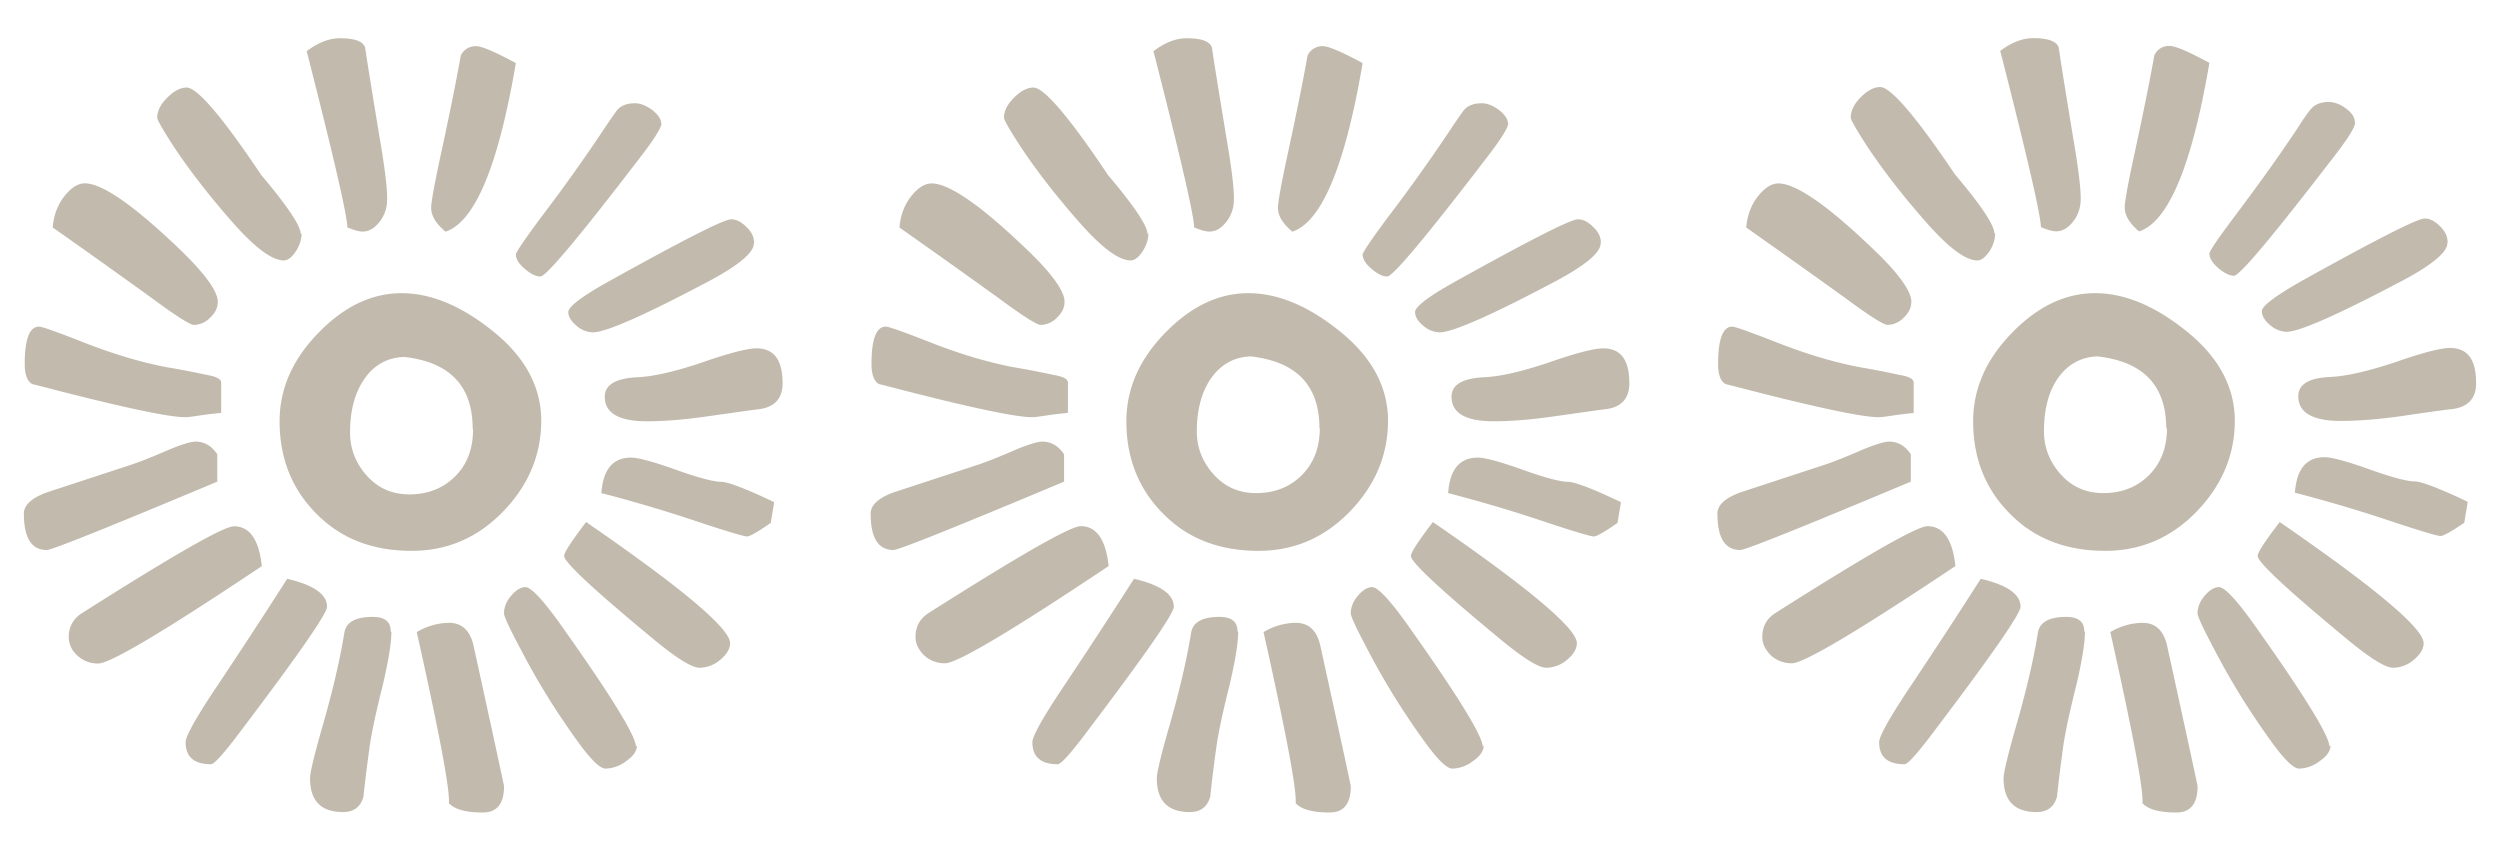 <svg width="62" height="21" xmlns="http://www.w3.org/2000/svg"><path d="M16.405 3.056c0 .112-.196.42-.588.924-1.47 1.918-2.275 2.877-2.415 2.877-.112 0-.24-.063-.388-.19-.148-.125-.22-.244-.22-.356 0-.05.202-.35.608-.9a41.94 41.94 0 0 0 1.617-2.27c.08-.12.17-.25.27-.39.1-.13.25-.19.46-.19.14 0 .28.06.43.17.15.12.22.23.22.34zm2.29 2.982c0 .224-.365.532-1.093.924-1.61.854-2.576 1.28-2.898 1.28a.634.634 0 0 1-.41-.167c-.133-.112-.2-.224-.2-.336 0-.13.323-.38.967-.74 1.87-1.04 2.89-1.56 3.07-1.56.13 0 .25.06.38.19.13.12.19.25.19.39zm-5.902-4.473c-.434 2.548-1.015 3.94-1.743 4.18-.238-.197-.357-.393-.357-.59 0-.14.077-.566.23-1.28.21-.966.38-1.8.505-2.5a.407.407 0 0 1 .378-.23c.14 0 .47.14.987.42zm6.615 7.938c0 .392-.21.61-.63.65-.014 0-.42.057-1.218.17-.574.083-1.078.125-1.512.125-.7 0-1.05-.203-1.05-.61 0-.293.266-.454.798-.482.392-.014.93-.136 1.617-.367.686-.24 1.134-.35 1.344-.35.434 0 .65.28.65.86zM9.6 4.946a.88.88 0 0 1-.188.557c-.126.16-.266.24-.42.24-.084 0-.21-.034-.378-.104 0-.28-.336-1.74-1.008-4.37.28-.21.553-.32.82-.32.363 0 .573.07.63.23.04.29.16 1.03.356 2.22.126.73.19 1.24.19 1.53zm9.598 7.518-.084.504c-.322.224-.518.336-.588.336-.07 0-.427-.105-1.07-.315-.883-.3-1.73-.55-2.542-.76.042-.59.287-.88.735-.88.18 0 .55.1 1.11.3.56.2.94.3 1.13.3.15 0 .59.16 1.3.5zM7.48 5.786c0 .154-.05.304-.147.452-.098.147-.196.22-.294.22-.3 0-.73-.325-1.3-.977-.57-.65-1.04-1.26-1.42-1.83-.28-.43-.42-.68-.42-.73 0-.17.08-.33.25-.5.17-.17.33-.25.48-.25.26 0 .88.72 1.85 2.17.65.77.98 1.26.98 1.47zM18.106 15.95c0 .14-.08.276-.24.41a.803.803 0 0 1-.516.2c-.196 0-.588-.246-1.176-.736-1.456-1.204-2.184-1.883-2.184-2.037 0-.084.182-.364.546-.84 2.38 1.638 3.57 2.64 3.57 3.003zm-4.683-5.523c0 .854-.315 1.606-.945 2.258-.63.65-1.386.976-2.268.976-.966 0-1.753-.3-2.362-.92-.61-.61-.914-1.38-.914-2.29 0-.81.322-1.54.966-2.2.644-.66 1.33-.98 2.058-.98.714 0 1.456.3 2.226.91.826.65 1.24 1.4 1.24 2.27zm2.373 8.064c0 .13-.087.26-.262.38a.86.86 0 0 1-.515.19c-.13 0-.33-.19-.61-.56-.58-.79-1.07-1.58-1.47-2.35-.3-.56-.44-.87-.44-.94 0-.15.06-.3.18-.44s.24-.21.35-.21c.15 0 .47.35.96 1.05 1.19 1.68 1.78 2.65 1.78 2.9zM5.4 7.49c0 .14-.062.27-.188.388a.576.576 0 0 1-.4.18c-.097 0-.44-.218-1.028-.652A235.324 235.324 0 0 0 1.306 5.64c.028-.31.126-.568.294-.778.168-.21.336-.315.504-.315.42 0 1.176.518 2.268 1.554.686.65 1.03 1.11 1.03 1.39zm.085 2.75a9.286 9.286 0 0 0-.535.064c-.19.03-.305.043-.347.043-.392 0-1.435-.217-3.13-.65-.433-.113-.657-.17-.67-.17-.127-.07-.19-.237-.19-.503 0-.616.12-.924.357-.924.07 0 .427.126 1.07.378.743.294 1.443.504 2.1.63.337.056.666.12.988.19.238.04.357.104.357.188v.756zM12.5 19.5c0 .433-.176.65-.526.65-.42 0-.7-.077-.84-.23v-.064c0-.406-.266-1.8-.798-4.18a1.59 1.59 0 0 1 .798-.23c.322 0 .525.19.61.567.503 2.296.755 3.458.755 3.486zm-2.794-3.823c0 .266-.07.7-.21 1.302-.182.72-.294 1.26-.336 1.59-.056.4-.105.8-.147 1.19-.07.25-.238.38-.504.38-.55 0-.82-.28-.82-.84 0-.12.09-.52.29-1.22.25-.86.44-1.65.56-2.38.04-.27.28-.4.71-.4.29 0 .44.12.44.35zM5.4 11.94c-2.7 1.133-4.115 1.7-4.24 1.7-.38 0-.568-.3-.568-.903 0-.21.19-.385.567-.525l2.05-.672c.22-.07.56-.203 1.01-.4.31-.125.52-.188.63-.188.22 0 .4.105.54.315v.672zm2.71 3.107c0 .168-.693 1.17-2.08 3.003-.447.602-.713.903-.797.903-.42 0-.63-.182-.63-.546 0-.14.23-.56.693-1.26a158.24 158.24 0 0 0 1.827-2.793c.658.154.987.385.987.693zM6.493 14.04c-2.408 1.61-3.76 2.414-4.053 2.414a.729.729 0 0 1-.525-.2.607.607 0 0 1-.21-.45.67.67 0 0 1 .315-.59c2.268-1.44 3.528-2.162 3.78-2.162.392 0 .623.33.693.987zm5.23-3.403c0-1.064-.568-1.66-1.702-1.785-.4.014-.73.19-.97.525-.24.336-.37.784-.37 1.344 0 .41.14.77.42 1.08.28.31.63.46 1.05.46.46 0 .84-.15 1.14-.45.3-.3.44-.69.44-1.16zm25.682-7.58c0 .11-.196.42-.588.923-1.47 1.918-2.275 2.877-2.415 2.877-.112 0-.24-.063-.388-.19-.148-.125-.22-.244-.22-.356 0-.05.202-.35.608-.9a41.94 41.94 0 0 0 1.617-2.27c.08-.12.17-.25.27-.39.1-.13.25-.19.46-.19.14 0 .28.06.43.17.15.12.22.23.22.34zm2.29 2.98c0 .225-.365.533-1.093.925-1.61.854-2.576 1.28-2.898 1.28a.634.634 0 0 1-.41-.167c-.133-.112-.2-.224-.2-.336 0-.13.323-.38.967-.74 1.87-1.04 2.89-1.56 3.07-1.56.13 0 .25.06.38.19.13.12.19.25.19.39zm-5.902-4.472c-.434 2.548-1.015 3.94-1.743 4.18-.238-.197-.357-.393-.357-.59 0-.14.077-.566.23-1.28.21-.966.38-1.8.505-2.5a.407.407 0 0 1 .378-.23c.14 0 .47.14.987.42zm6.615 7.938c0 .392-.21.61-.63.65-.014 0-.42.057-1.218.17-.574.083-1.078.125-1.512.125-.7 0-1.05-.203-1.05-.61 0-.293.266-.454.798-.482.392-.014.93-.136 1.617-.367.686-.24 1.134-.35 1.344-.35.434 0 .65.28.65.86zM30.6 4.946a.88.88 0 0 1-.188.557c-.126.16-.266.24-.42.24-.084 0-.21-.034-.378-.104 0-.28-.336-1.74-1.008-4.37.28-.21.553-.32.82-.32.363 0 .573.07.63.23.04.29.16 1.03.356 2.22.126.73.19 1.24.19 1.53zm9.598 7.518-.084.504c-.322.224-.518.336-.588.336-.07 0-.427-.105-1.07-.315-.883-.3-1.73-.55-2.542-.76.042-.59.287-.88.735-.88.18 0 .55.1 1.11.3.56.2.94.3 1.13.3.15 0 .59.16 1.3.5zM28.48 5.786c0 .154-.05.304-.147.452-.098.147-.196.22-.294.22-.3 0-.73-.325-1.3-.977-.57-.65-1.04-1.26-1.42-1.83-.28-.43-.42-.68-.42-.73 0-.17.08-.33.25-.5.17-.17.33-.25.48-.25.26 0 .88.72 1.85 2.17.65.77.98 1.26.98 1.47zM39.106 15.95c0 .14-.08.276-.24.41a.803.803 0 0 1-.516.2c-.196 0-.588-.246-1.176-.736-1.456-1.204-2.184-1.883-2.184-2.037 0-.084.182-.364.546-.84 2.38 1.638 3.57 2.64 3.57 3.003zm-4.683-5.523c0 .854-.315 1.606-.945 2.258-.63.65-1.386.976-2.268.976-.966 0-1.753-.3-2.362-.92-.61-.61-.914-1.38-.914-2.29 0-.81.322-1.54.966-2.2.644-.66 1.33-.98 2.058-.98.714 0 1.456.3 2.226.91.826.65 1.24 1.4 1.24 2.27zm2.373 8.064c0 .13-.087.26-.262.38a.86.86 0 0 1-.515.19c-.13 0-.33-.19-.61-.56-.58-.79-1.07-1.58-1.47-2.35-.3-.56-.44-.87-.44-.94 0-.15.06-.3.18-.44s.24-.21.35-.21c.15 0 .47.35.96 1.05 1.19 1.68 1.78 2.65 1.78 2.9zM26.4 7.49c0 .14-.062.27-.188.388a.576.576 0 0 1-.4.18c-.097 0-.44-.218-1.028-.652a300.376 300.376 0 0 0-2.478-1.764c.028-.31.126-.568.294-.778.168-.21.336-.315.504-.315.42 0 1.176.51 2.268 1.55.686.64 1.03 1.11 1.03 1.39zm.085 2.75a9.286 9.286 0 0 0-.535.064c-.19.03-.305.043-.347.043-.392 0-1.435-.217-3.13-.65-.433-.113-.657-.17-.67-.17-.127-.07-.19-.237-.19-.503 0-.616.12-.924.357-.924.07 0 .427.126 1.07.378.743.294 1.443.504 2.1.63.337.056.666.12.988.19.238.04.357.104.357.188v.756zM33.5 19.5c0 .433-.176.65-.526.65-.42 0-.7-.077-.84-.23v-.064c0-.406-.266-1.8-.798-4.18a1.59 1.59 0 0 1 .798-.23c.322 0 .525.19.61.567.503 2.296.755 3.458.755 3.486zm-2.794-3.823c0 .266-.07.7-.21 1.302-.182.72-.294 1.26-.336 1.59-.056.4-.105.8-.147 1.19-.07.25-.238.38-.504.38-.55 0-.82-.28-.82-.84 0-.12.09-.52.29-1.22.25-.86.44-1.65.56-2.38.04-.27.28-.4.71-.4.29 0 .44.12.44.35zM26.4 11.94c-2.7 1.133-4.115 1.7-4.24 1.7-.38 0-.568-.3-.568-.903 0-.21.19-.385.567-.525l2.05-.672c.22-.07.56-.203 1.01-.4.31-.125.52-.188.63-.188.22 0 .4.105.54.315v.672zm2.71 3.107c0 .168-.693 1.17-2.08 3.003-.447.602-.713.903-.797.903-.42 0-.63-.182-.63-.546 0-.14.23-.56.693-1.26a158.24 158.24 0 0 0 1.827-2.793c.658.154.987.385.987.693zm-1.617-1.008c-2.408 1.61-3.76 2.41-4.053 2.41a.746.746 0 0 1-.525-.2c-.14-.14-.21-.29-.21-.45 0-.26.105-.45.315-.59 2.268-1.44 3.528-2.16 3.78-2.16.392 0 .623.33.693.98zm5.23-3.41c0-1.07-.568-1.66-1.702-1.79-.4.01-.73.19-.97.52s-.37.78-.37 1.34c0 .4.14.76.42 1.07.28.31.63.46 1.05.46.46 0 .84-.15 1.14-.45.3-.308.44-.69.44-1.17zm25.682-7.58c0 .11-.196.42-.588.92-1.47 1.91-2.275 2.87-2.415 2.87-.112 0-.24-.07-.388-.19-.148-.13-.22-.25-.22-.36 0-.06.202-.36.608-.9.616-.82 1.155-1.57 1.617-2.27.08-.13.17-.26.27-.39s.25-.2.46-.2c.14 0 .28.05.43.16.15.112.22.224.22.336zm2.29 2.98c0 .22-.365.53-1.093.92-1.61.85-2.576 1.28-2.898 1.28a.65.65 0 0 1-.41-.17c-.133-.11-.2-.23-.2-.34 0-.13.323-.37.967-.74 1.87-1.04 2.89-1.56 3.07-1.56.13 0 .25.063.38.19s.19.26.19.4zm-5.902-4.47c-.434 2.55-1.015 3.94-1.743 4.18-.238-.2-.357-.4-.357-.59 0-.14.077-.57.23-1.28.21-.97.38-1.8.505-2.5.084-.16.21-.23.378-.23.14 0 .47.14.987.42zm6.615 7.94c0 .39-.21.61-.63.65-.014 0-.42.05-1.218.17-.574.08-1.078.12-1.512.12-.7 0-1.05-.21-1.05-.61 0-.3.266-.46.798-.48.392-.02.93-.14 1.617-.37.686-.24 1.134-.35 1.344-.35.434 0 .65.28.65.86zM51.6 4.94a.88.88 0 0 1-.188.557c-.126.16-.266.24-.42.24-.084 0-.21-.034-.378-.104 0-.28-.336-1.74-1.008-4.37.28-.21.553-.317.82-.317.363 0 .573.077.63.23.04.295.16 1.037.356 2.227.126.73.19 1.24.19 1.54zm9.598 7.518-.084.505c-.322.22-.518.33-.588.33-.07 0-.427-.104-1.07-.314-.883-.3-1.73-.55-2.542-.76.042-.59.287-.88.735-.88.18 0 .55.1 1.11.3s.94.3 1.13.3c.15 0 .59.162 1.3.5zM49.48 5.783a.82.82 0 0 1-.147.456c-.098.14-.196.22-.294.22-.3 0-.73-.33-1.3-.98-.57-.65-1.04-1.26-1.42-1.83-.28-.43-.42-.68-.42-.73 0-.17.08-.34.25-.51.17-.17.33-.25.48-.25.26 0 .88.72 1.85 2.16.65.77.98 1.26.98 1.47zM60.106 15.95c0 .14-.08.276-.24.41a.803.803 0 0 1-.516.2c-.196 0-.588-.246-1.176-.736-1.456-1.204-2.184-1.883-2.184-2.037 0-.084.182-.364.546-.84 2.38 1.638 3.57 2.64 3.57 3.003zm-4.683-5.523c0 .854-.315 1.606-.945 2.258-.63.65-1.386.976-2.268.976-.966 0-1.753-.3-2.363-.92-.61-.61-.913-1.38-.913-2.29 0-.81.322-1.54.966-2.2.644-.66 1.33-.98 2.058-.98.714 0 1.456.3 2.226.91.826.65 1.24 1.4 1.24 2.27zm2.373 8.064c0 .13-.087.26-.262.38a.86.86 0 0 1-.515.19c-.13 0-.33-.19-.61-.56-.58-.79-1.07-1.58-1.47-2.35-.3-.56-.44-.87-.44-.94 0-.15.06-.3.18-.44s.24-.21.35-.21c.15 0 .47.35.96 1.05 1.19 1.68 1.78 2.65 1.78 2.9zM47.4 7.49c0 .14-.062.27-.188.388a.576.576 0 0 1-.4.18c-.097 0-.44-.218-1.028-.652a300.376 300.376 0 0 0-2.478-1.764c.028-.31.126-.568.294-.778.168-.21.336-.315.504-.315.42 0 1.176.51 2.268 1.55.686.64 1.03 1.11 1.03 1.39zm.085 2.75a9.422 9.422 0 0 0-.536.064c-.19.03-.31.043-.35.043-.39 0-1.44-.217-3.13-.65-.44-.113-.66-.17-.67-.17-.13-.07-.19-.237-.19-.503 0-.616.12-.924.35-.924.07 0 .42.126 1.07.378.74.294 1.44.504 2.1.63.33.056.66.12.98.19.24.04.35.104.35.188v.756zM54.5 19.5c0 .433-.176.65-.526.65-.42 0-.7-.077-.84-.23v-.064c0-.406-.266-1.8-.798-4.18a1.59 1.59 0 0 1 .798-.23c.322 0 .525.19.61.567.503 2.296.755 3.458.755 3.486zm-2.794-3.823c0 .266-.07.7-.21 1.302-.182.72-.294 1.26-.336 1.59-.056.4-.105.8-.147 1.19-.07.25-.238.38-.504.38-.55 0-.82-.28-.82-.84 0-.12.09-.52.29-1.22.25-.86.44-1.65.56-2.38.04-.27.28-.4.71-.4.29 0 .44.12.44.35zM47.4 11.94c-2.7 1.133-4.115 1.7-4.24 1.7-.38 0-.568-.3-.568-.903 0-.21.19-.385.567-.525l2.05-.672c.22-.07.56-.203 1.01-.4.31-.125.52-.188.63-.188.22 0 .4.105.54.315v.672zm2.71 3.107c0 .168-.693 1.17-2.08 3.003-.447.602-.713.903-.797.903-.42 0-.63-.182-.63-.546 0-.14.23-.56.693-1.26a158.24 158.24 0 0 0 1.827-2.793c.658.154.987.385.987.693zm-1.617-1.008c-2.408 1.61-3.76 2.41-4.053 2.41a.746.746 0 0 1-.525-.2c-.14-.14-.21-.29-.21-.45 0-.26.105-.45.315-.59 2.268-1.44 3.528-2.16 3.78-2.16.392 0 .623.33.693.98zm5.23-3.41c0-1.07-.568-1.66-1.702-1.79-.4.01-.73.19-.97.52s-.36.78-.36 1.34c0 .4.14.76.42 1.07.28.31.63.46 1.05.46.46 0 .84-.15 1.14-.45.3-.308.44-.69.44-1.17z" fill="#C1BAAD" fill-rule="evenodd"/></svg>
